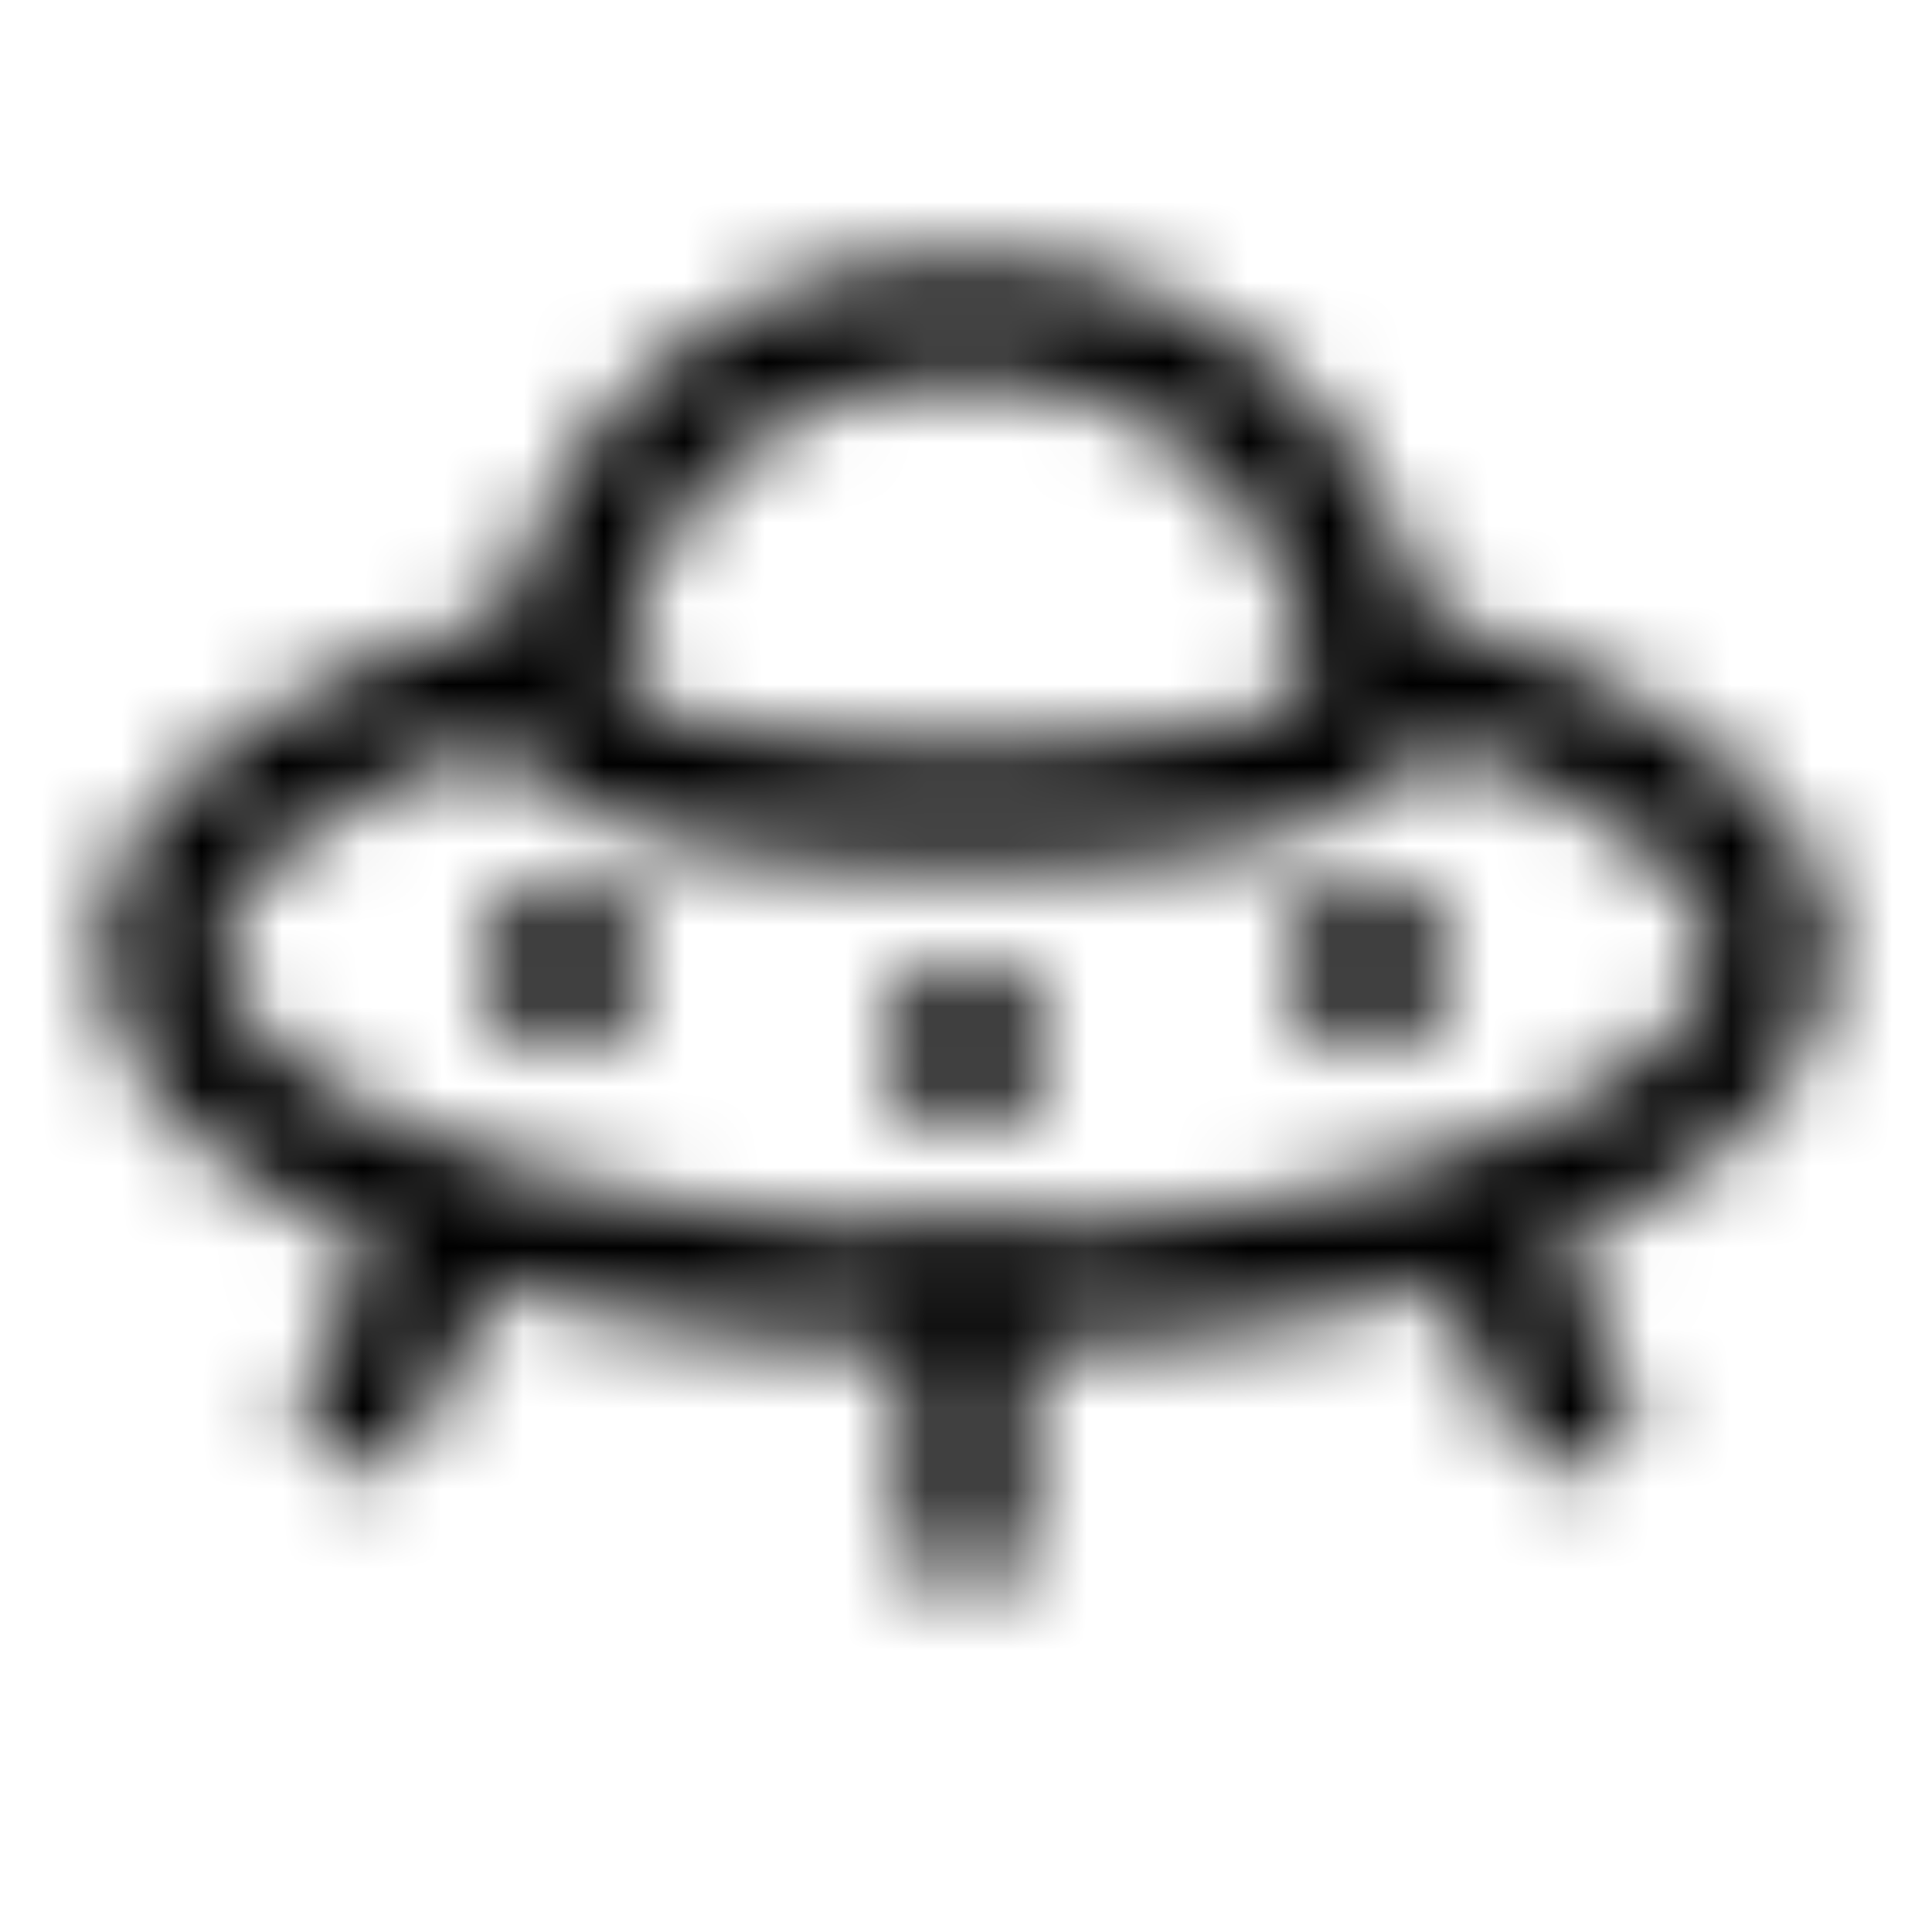 <svg xmlns="http://www.w3.org/2000/svg" width="1em" height="1em" viewBox="0 0 24 24"><defs><mask id="IconifyId195ac99e25a590abd242508"><g fill="none"><path stroke="gray" stroke-linecap="round" stroke-width="1.5" d="m5.5 15.5l-1 2m14-2l1 2"/><path stroke="#fff" stroke-width="1.5" d="M17 8.21c2.989.723 5 2.071 5 3.616C22 14.131 17.523 16 12 16S2 14.13 2 11.826c0-1.545 2.011-2.893 5-3.615"/><path stroke="gray" stroke-width="1.5" d="M7 8.729A4.73 4.73 0 0 1 11.729 4h.542A4.73 4.73 0 0 1 17 8.729c0 .177-.054.35-.2.451c-.414.288-1.61.82-4.8.82s-4.386-.532-4.8-.82c-.146-.1-.2-.274-.2-.451Z"/><path stroke="#fff" stroke-linecap="round" stroke-width="1.5" d="M12 16v3"/><circle cx="12" cy="13" r="1" fill="gray"/><circle cx="7" cy="12" r="1" fill="#fff"/><circle cx="17" cy="12" r="1" fill="#fff"/></g></mask></defs><path fill="currentColor" d="M0 0h24v24H0z" mask="url(#IconifyId195ac99e25a590abd242508)"/></svg>